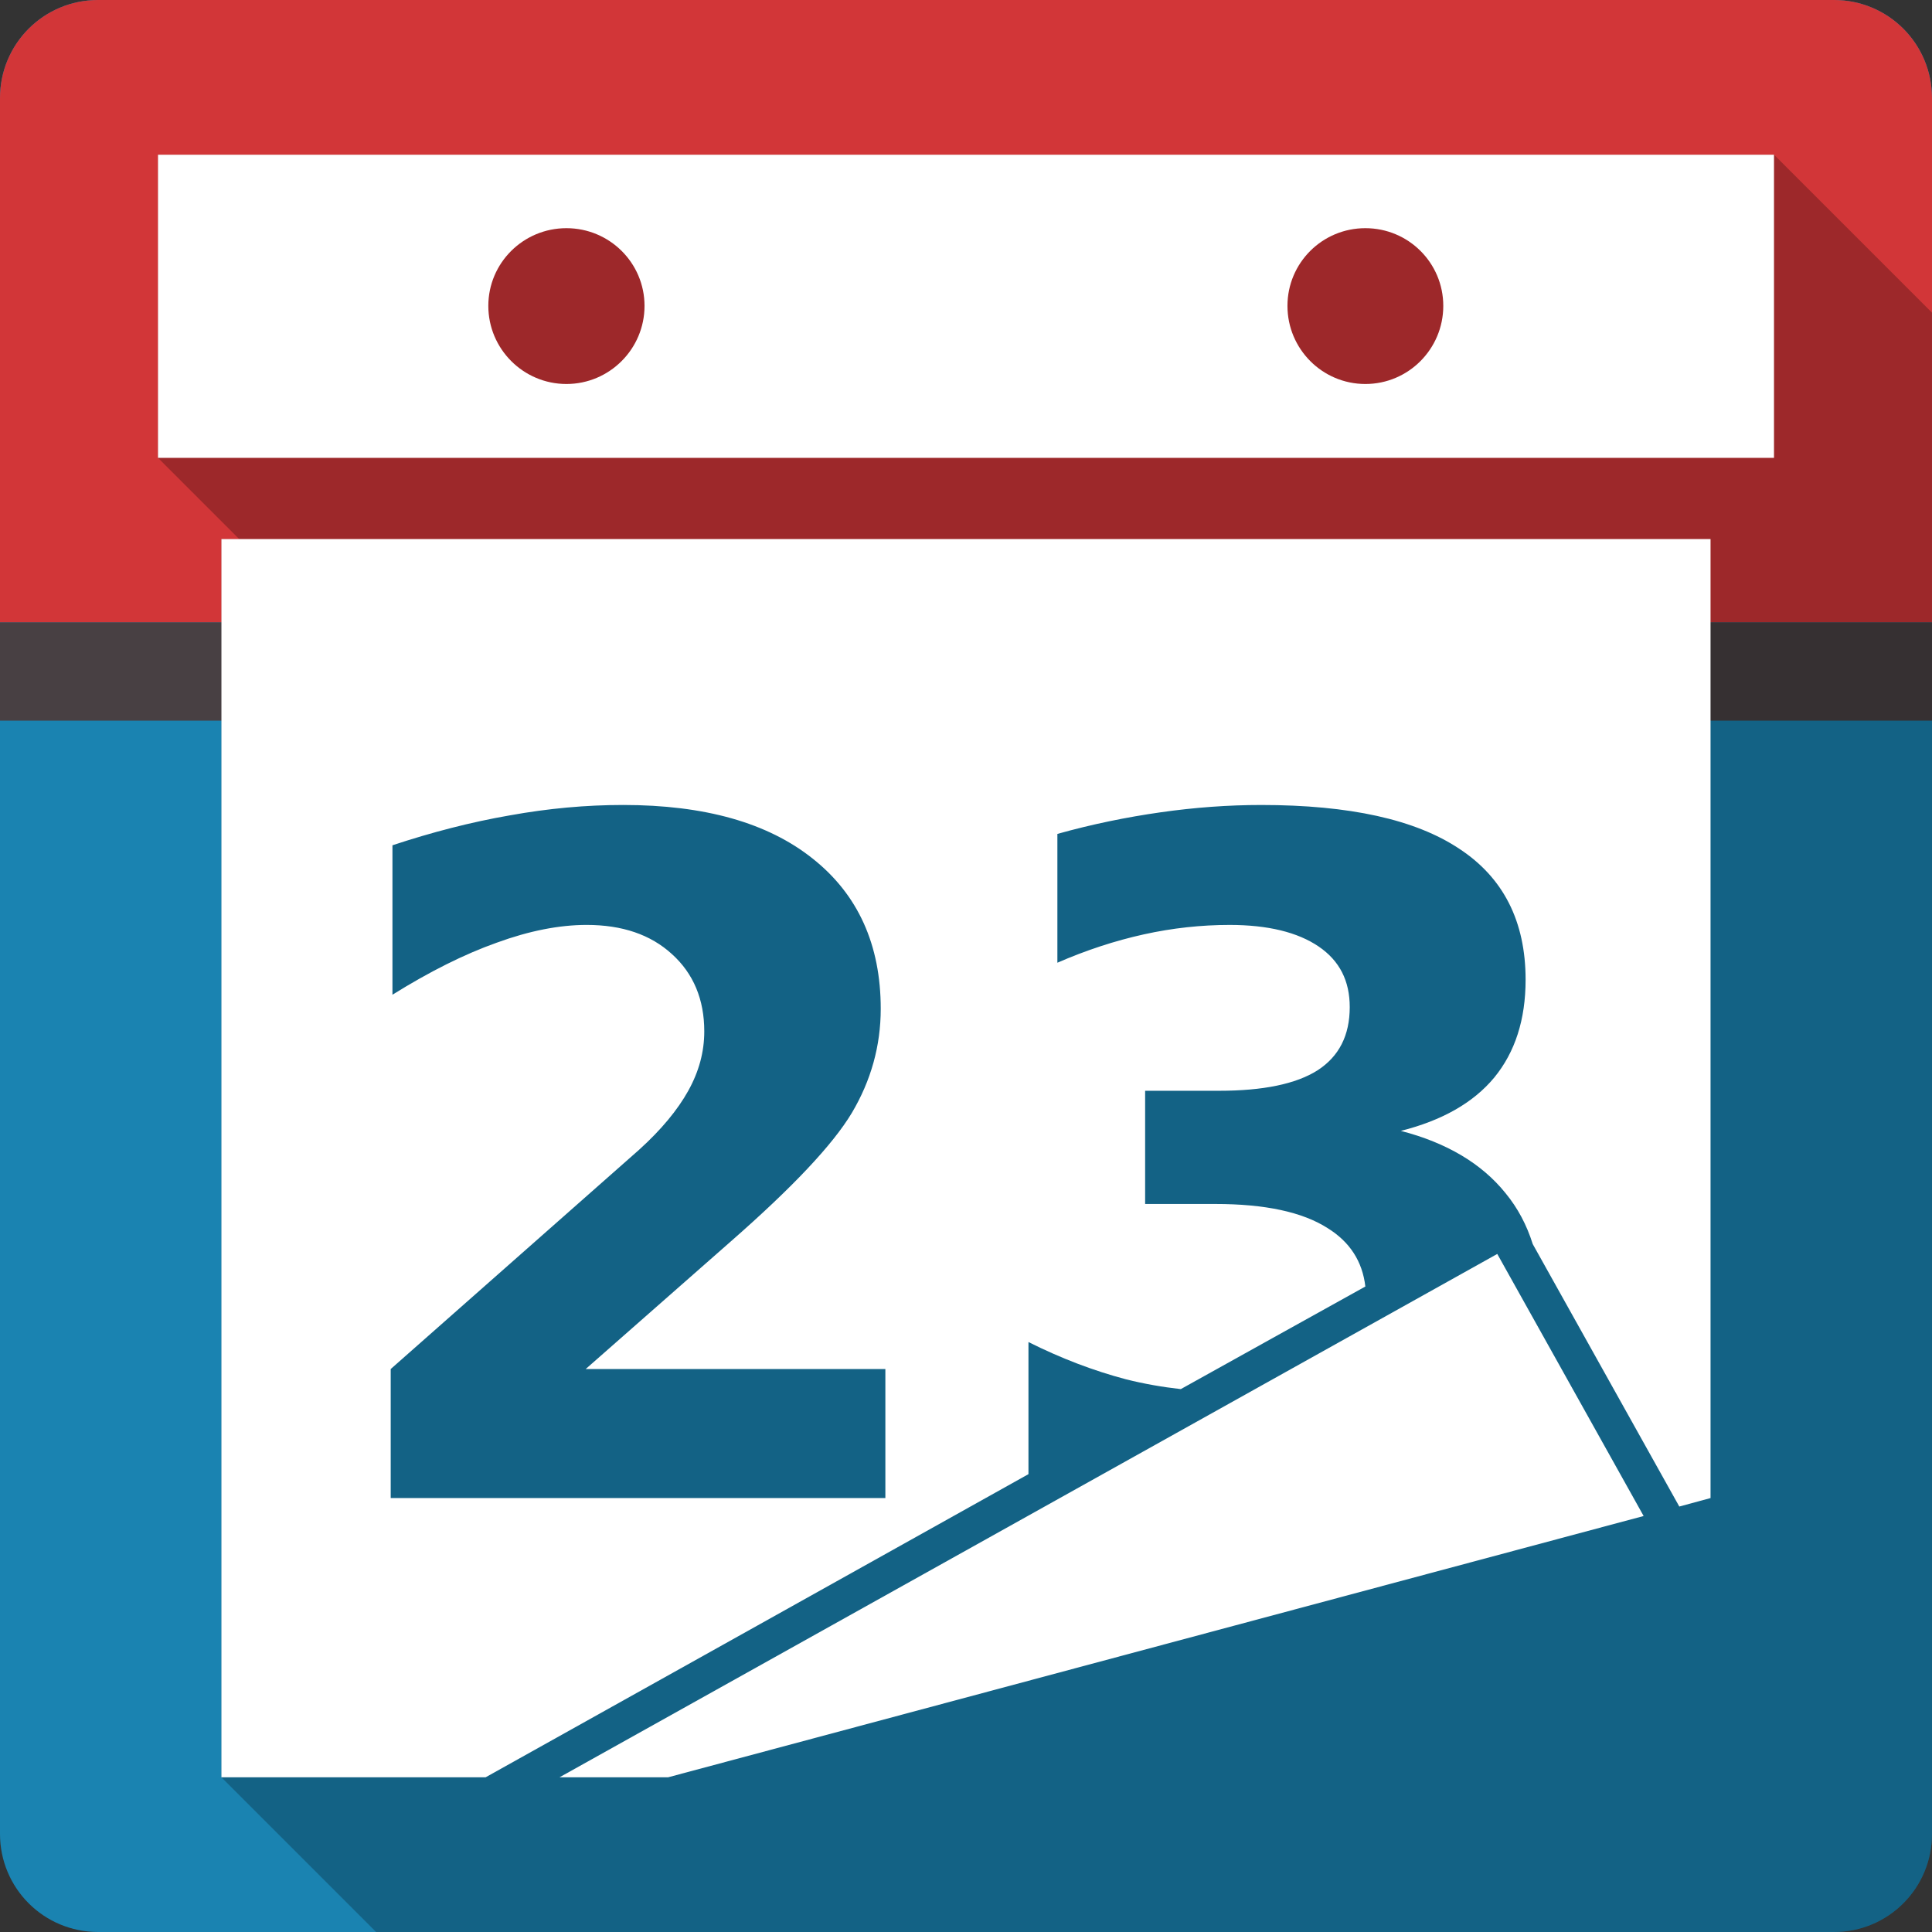 <?xml version="1.0" encoding="UTF-8" standalone="no"?>
<svg
   xmlns:dc="http://purl.org/dc/elements/1.1/"
   xmlns:cc="http://creativecommons.org/ns#"
   xmlns:rdf="http://www.w3.org/1999/02/22-rdf-syntax-ns#"
   xmlns:svg="http://www.w3.org/2000/svg"
   xmlns="http://www.w3.org/2000/svg"
   xmlns:sodipodi="http://sodipodi.sourceforge.net/DTD/sodipodi-0.dtd"
   xmlns:inkscape="http://www.inkscape.org/namespaces/inkscape"
   id="svg2"
   height="100%"
   viewBox="0 0 512 512"
   width="100%"
   version="1.1"
   inkscape:version="0.91 r13725"
   sodipodi:docname="calendar.svg">
  <rect x="0" y="0" width="512" height="512" fill="#333333" stroke="none"/>
  <sodipodi:namedview
     pagecolor="#ffffff"
     bordercolor="#666666"
     borderopacity="1"
     objecttolerance="10"
     gridtolerance="10"
     guidetolerance="10"
     inkscape:pageopacity="0"
     inkscape:pageshadow="2"
     inkscape:window-width="640"
     inkscape:window-height="480"
     id="namedview17"
     showgrid="false"
     inkscape:zoom="0.5546875"
     inkscape:cx="36.056338"
     inkscape:cy="240.67606"
     inkscape:current-layer="svg2" />
  <defs
     id="defs8">
    <linearGradient
       id="ButtonShadow"
       x1="45.448"
       gradientUnits="userSpaceOnUse"
       y1="92.54"
       gradientTransform="scale(1.006 .994)"
       x2="45.448"
       y2="7.016">
      <stop
         id="stop3750-1"
         offset="0" />
      <stop
         id="stop3752-6"
         stop-opacity=".588"
         offset="1" />
    </linearGradient>
    <filter
       id="filter3174"
       color-interpolation-filters="sRGB">
      <feGaussianBlur
         id="feGaussianBlur3176"
         stdDeviation="1.71" />
    </filter>
  </defs>
  <g
     id="layer2"
     display="none"
     transform="matrix(6.727 0 0 6.727 -2789.7 -809.34)">
    <rect
       id="rect3745"
       opacity=".9"
       rx="6"
       ry="6"
       height="85"
       filter="url(#filter3174)"
       width="86"
       y="7"
       x="5"
       fill="url(#ButtonShadow)" />
  </g>
  <path
     inkscape:connector-curvature="0"
     style="fill:#1a83b1"
     id="rect2986"
     d="m 25.999,-0.002 c -14.397,0 -26,11.603 -26,26 l 0,460 c 0,14.397 11.603,26 26,26 l 460,0 c 14.397,0 26,-11.603 26,-26 l 0,-460 c 0,-14.397 -11.6,-26 -26,-26 l -460,0 z" />
  <path
     inkscape:connector-curvature="0"
     style="fill:#484043"
     id="rect9259"
     d="m -9.5e-4,164.908 0,26.071 512,0 0,-26.071 -512,0 z" />
  <path
     inkscape:connector-curvature="0"
     style="fill:#d23638"
     id="rect6990"
     d="m 25.999,-0.002 c -14.397,0 -26,11.603 -26,26 l 0,138.91 512,0 0,-138.91 c 0,-14.397 -11.6,-26 -26,-26 l -460,0 z" />
  <path
     inkscape:connector-curvature="0"
     style="opacity:0.25"
     id="path5675"
     d="m 41.868,40.998 0,80.338 21.516,21.516 -4.703,0 0,328.15 41,41 386.32,-0.01 c 14.397,0 26,-11.603 26,-26 l 0,-403.13 -41.87,-41.87 -428.26,0 z" />
  <path
     inkscape:connector-curvature="0"
     style="fill:#ffffff"
     id="path6191"
     d="m 41.868,40.998 0,80.338 428.26,0 0,-80.338 -428.26,0 z m 108.24,19.471 c 11.408,0 20.698,9.187 20.698,20.595 0,11.408 -9.289,20.698 -20.698,20.698 -11.408,0 -20.698,-9.289 -20.698,-20.698 0,-11.408 9.289,-20.595 20.698,-20.595 z m 211.73,0 c 11.408,0 20.647,9.187 20.647,20.595 0,11.408 -9.238,20.698 -20.647,20.698 -11.408,0 -20.647,-9.289 -20.647,-20.698 0,-11.408 9.238,-20.595 20.647,-20.595 z m -303.16,82.382 0,328.15 70.014,0 c 47.964,-26.759 95.902,-53.558 143.86,-80.338 l 0,-35.007 c 8.7,4.35 17.269,7.608 25.808,9.863 4.892,1.234 9.768,2.069 14.565,2.606 16.285,-9.085 32.62,-18.119 48.908,-27.188 -0.773,-6.677 -4.14,-11.847 -10.017,-15.485 -6.686,-4.269 -16.613,-6.388 -29.743,-6.388 l -18.602,0 0,-29.999 19.573,0 c 11.681,1.1e-4 20.395,-1.792 26.115,-5.417 5.719,-3.705 8.534,-9.271 8.535,-16.763 -10e-5,-6.928 -2.67,-12.261 -8.228,-16.047 -5.559,-3.786 -13.461,-5.724 -23.611,-5.724 -7.492,1.8e-4 -15.089,0.813 -22.742,2.504 -7.653,1.692 -15.323,4.21 -22.895,7.513 l 0,-34.138 c 9.184,-2.578 18.319,-4.435 27.341,-5.724 9.022,-1.289 17.977,-1.942 26.677,-1.942 23.442,1.7e-4 40.885,3.868 52.485,11.601 11.681,7.653 17.58,19.234 17.58,34.7 -1.4e-4,10.553 -2.772,19.195 -8.33,25.961 -5.559,6.686 -13.86,11.366 -24.735,14.105 12.164,3.142 21.467,8.693 27.75,16.507 3.244,3.942 5.625,8.451 7.206,13.492 12.942,23.184 25.89,46.375 38.84,69.554 l 8.279,-2.249 0,-254.15 -394.64,0 z m 106.45,70.474 c 21.589,1.7e-4 38.314,4.702 50.237,14.207 12.003,9.506 18.04,22.814 18.04,39.811 -1.7e-4,9.828 -2.591,19.058 -7.666,27.597 -5.075,8.459 -15.72,19.727 -31.992,33.985 l -38.533,33.883 79.418,0 0,34.189 -131.09,0 0,-34.189 65.824,-58.107 c 5.881,-5.317 10.212,-10.563 13.032,-15.638 2.819,-5.075 4.242,-10.262 4.242,-15.74 -1.2e-4,-8.458 -2.866,-15.337 -8.586,-20.493 -5.639,-5.155 -13.163,-7.717 -22.589,-7.717 -7.25,1.8e-4 -15.195,1.56 -23.815,4.702 -8.62,3.061 -17.82,7.676 -27.648,13.798 l 0,-39.607 c 10.472,-3.464 20.841,-6.149 31.072,-7.921 10.231,-1.853 20.222,-2.76 30.05,-2.76 z m 231.67,118.98 -248.53,138.7 28.772,0 258.54,-69.248 -38.789,-69.452 z" />
</svg>
